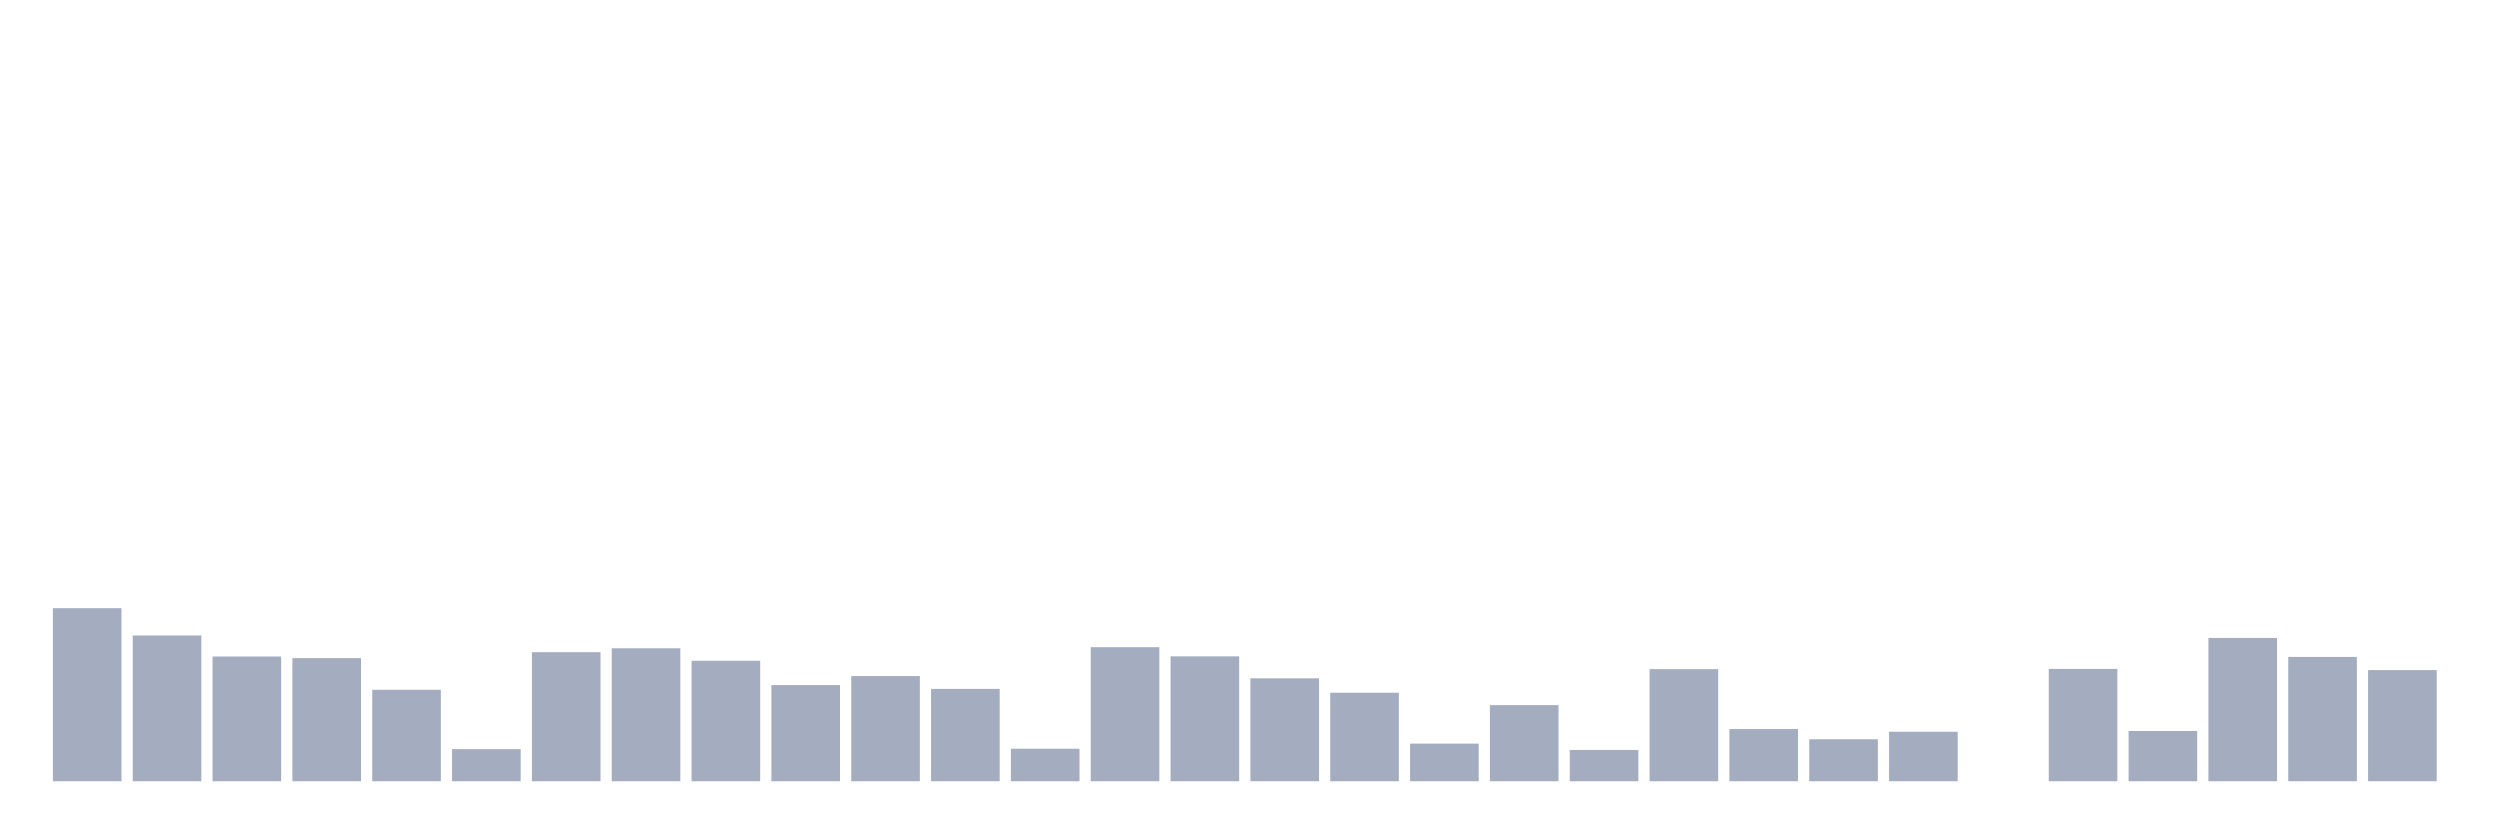 <svg xmlns="http://www.w3.org/2000/svg" viewBox="0 0 480 160"><g transform="translate(10,10)"><rect class="bar" x="0.153" width="13.175" y="106.771" height="33.229" fill="rgb(164,173,192)"></rect><rect class="bar" x="15.482" width="13.175" y="112.008" height="27.992" fill="rgb(164,173,192)"></rect><rect class="bar" x="30.81" width="13.175" y="116.044" height="23.956" fill="rgb(164,173,192)"></rect><rect class="bar" x="46.138" width="13.175" y="116.355" height="23.645" fill="rgb(164,173,192)"></rect><rect class="bar" x="61.466" width="13.175" y="122.435" height="17.565" fill="rgb(164,173,192)"></rect><rect class="bar" x="76.794" width="13.175" y="133.829" height="6.171" fill="rgb(164,173,192)"></rect><rect class="bar" x="92.123" width="13.175" y="115.22" height="24.78" fill="rgb(164,173,192)"></rect><rect class="bar" x="107.451" width="13.175" y="114.467" height="25.533" fill="rgb(164,173,192)"></rect><rect class="bar" x="122.779" width="13.175" y="116.868" height="23.132" fill="rgb(164,173,192)"></rect><rect class="bar" x="138.107" width="13.175" y="121.533" height="18.467" fill="rgb(164,173,192)"></rect><rect class="bar" x="153.436" width="13.175" y="119.801" height="20.199" fill="rgb(164,173,192)"></rect><rect class="bar" x="168.764" width="13.175" y="122.266" height="17.734" fill="rgb(164,173,192)"></rect><rect class="bar" x="184.092" width="13.175" y="133.751" height="6.249" fill="rgb(164,173,192)"></rect><rect class="bar" x="199.42" width="13.175" y="114.259" height="25.741" fill="rgb(164,173,192)"></rect><rect class="bar" x="214.748" width="13.175" y="116.018" height="23.982" fill="rgb(164,173,192)"></rect><rect class="bar" x="230.077" width="13.175" y="120.235" height="19.765" fill="rgb(164,173,192)"></rect><rect class="bar" x="245.405" width="13.175" y="123.006" height="16.994" fill="rgb(164,173,192)"></rect><rect class="bar" x="260.733" width="13.175" y="132.772" height="7.228" fill="rgb(164,173,192)"></rect><rect class="bar" x="276.061" width="13.175" y="125.381" height="14.619" fill="rgb(164,173,192)"></rect><rect class="bar" x="291.39" width="13.175" y="133.991" height="6.009" fill="rgb(164,173,192)"></rect><rect class="bar" x="306.718" width="13.175" y="118.471" height="21.529" fill="rgb(164,173,192)"></rect><rect class="bar" x="322.046" width="13.175" y="129.975" height="10.025" fill="rgb(164,173,192)"></rect><rect class="bar" x="337.374" width="13.175" y="131.935" height="8.065" fill="rgb(164,173,192)"></rect><rect class="bar" x="352.702" width="13.175" y="130.494" height="9.506" fill="rgb(164,173,192)"></rect><rect class="bar" x="368.031" width="13.175" y="140" height="0" fill="rgb(164,173,192)"></rect><rect class="bar" x="383.359" width="13.175" y="118.432" height="21.568" fill="rgb(164,173,192)"></rect><rect class="bar" x="398.687" width="13.175" y="130.351" height="9.649" fill="rgb(164,173,192)"></rect><rect class="bar" x="414.015" width="13.175" y="112.488" height="27.512" fill="rgb(164,173,192)"></rect><rect class="bar" x="429.344" width="13.175" y="116.128" height="23.872" fill="rgb(164,173,192)"></rect><rect class="bar" x="444.672" width="13.175" y="118.652" height="21.348" fill="rgb(164,173,192)"></rect></g></svg>